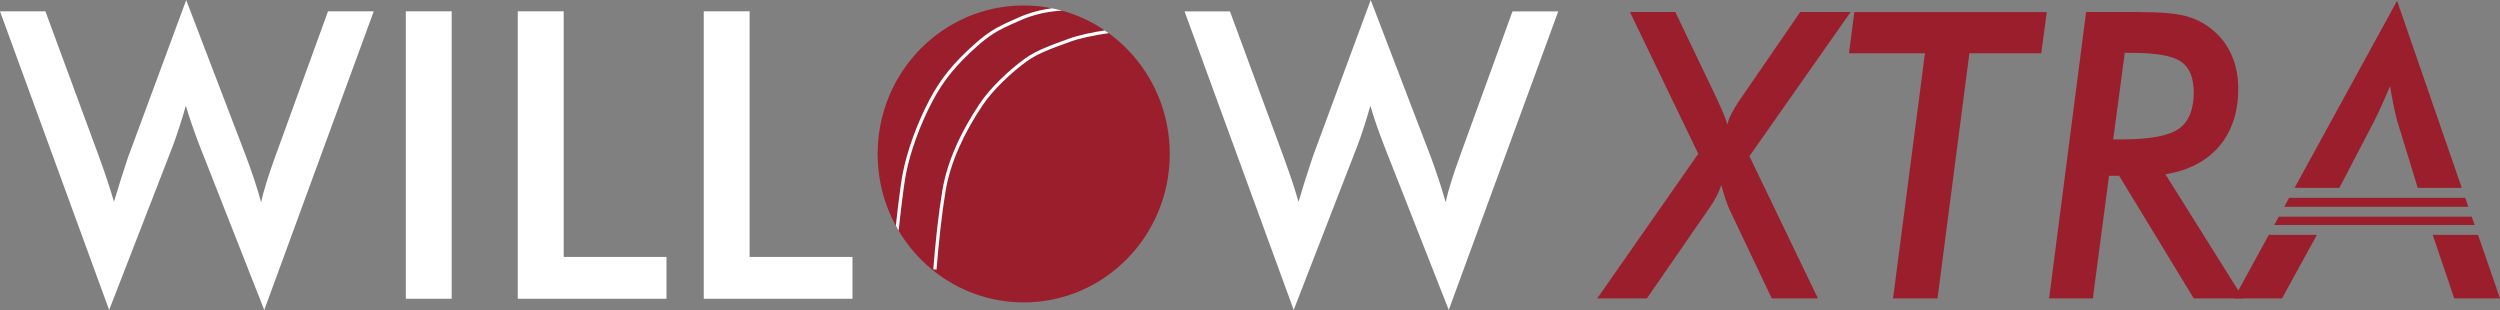<svg width="800" height="99.2" version="1.1" viewBox="0 0 800 99.2" xmlns="http://www.w3.org/2000/svg">
 <rect x="0" y="0" width="800" height="99.2" fill="#808080" stroke="none"/>
 <g fill="#fff" fill-rule="evenodd">
  <path d="m2.4987e-7 3.626h14.533l17.128 46.435c1.096 3.045 2.046 5.725 2.805 8.042 0.759 2.293 1.435 4.457 2.005 6.452 1.453-4.845 2.952-9.605 4.513-14.257 0.212-0.578 0.358-0.985 0.443-1.179l18.162-49.094 19.152 50.036c0.907 2.424 1.772 4.846 2.574 7.269 0.801 2.444 1.561 4.888 2.258 7.355 0.401-1.887 0.969-3.946 1.665-6.217 0.696-2.253 1.604-4.932 2.722-8.04l17.001-46.801h14.639l-35.036 95.574-20.65-52.482c-0.907-2.336-1.73-4.588-2.468-6.754-0.738-2.144-1.414-4.202-1.983-6.11-0.696 2.465-1.393 4.782-2.11 6.924-0.696 2.166-1.413 4.224-2.152 6.197l-20.271 52.224z"/>
  <polygon transform="matrix(19.513 0 0 19.513 -19.104 -15.249)" points="8.386 5.681 8.386 0.967 7.634 0.967 7.634 5.681"/>
  <polygon transform="matrix(19.513 0 0 19.513 -19.104 -15.249)" points="10.223 4.995 11.909 4.995 11.909 5.681 9.47 5.681 9.47 0.967 10.223 0.967"/>
  <polygon transform="matrix(19.513 0 0 19.513 -19.104 -15.249)" points="13.272 4.995 14.959 4.995 14.959 5.681 12.52 5.681 12.52 0.967 13.272 0.967"/>
  <path d="m379.06 3.646h14.534l17.105 46.415c1.117 3.065 2.047 5.747 2.828 8.04 0.758 2.293 1.413 4.46 2.004 6.475 1.435-4.868 2.931-9.605 4.513-14.259 0.191-0.6 0.339-0.985 0.423-1.199l18.161-49.118 19.174 50.061c0.909 2.422 1.751 4.866 2.554 7.29 0.8 2.422 1.559 4.866 2.255 7.353 0.422-1.887 0.972-3.967 1.668-6.217 0.696-2.272 1.603-4.952 2.721-8.04l17.002-46.801h14.639l-35.036 95.532-20.632-52.44c-0.906-2.358-1.75-4.609-2.488-6.754-0.739-2.164-1.393-4.201-1.961-6.131-0.718 2.465-1.414 4.782-2.11 6.947-0.696 2.143-1.414 4.224-2.173 6.174l-20.251 52.203z"/>
 </g>
 <g fill="#9b1e2d" fill-rule="evenodd">
  <path d="m511.12 95.483 32.324-46.267-21.858-45.369h14.523l13.493 28.175c0.043 0.128 0.146 0.341 0.293 0.684 1.451 3.053 2.396 5.426 2.838 7.134 0.293-1.09 0.714-2.222 1.302-3.375 0.567-1.175 1.345-2.5 2.333-3.953l19.692-28.665h16.142l-32.386 46.138 21.92 45.499h-14.774l-13.597-28.601c-0.421-0.961-0.841-2.094-1.283-3.376-0.421-1.302-0.84-2.712-1.26-4.271-0.484 1.345-1.009 2.563-1.597 3.696-0.567 1.132-1.24 2.242-2.018 3.332l-20.197 29.22z"/>
  <polygon transform="matrix(19.513 0 0 19.513 -19.104 -15.249)" points="32.547 1.655 31.301 1.655 31.389 0.979 34.545 0.979 34.454 1.655 33.276 1.655 32.753 5.675 32.024 5.675"/>
  <path d="m676.23 44.602h2.838c8.869 0 14.921-1.133 18.116-3.376 3.216-2.263 4.813-6.151 4.813-11.661 0-4.678-1.345-7.947-4.036-9.826-2.69-1.88-7.943-2.82-15.741-2.82h-2.292zm-6.515 50.881h-13.997l11.832-91.637h16.267c7.188 0 12.357 0.427 15.51 1.259 3.154 0.833 5.969 2.243 8.429 4.251 2.753 2.179 4.854 4.892 6.305 8.139 1.451 3.267 2.184 6.878 2.184 10.83 0 7.561-2.038 13.714-6.095 18.477-4.056 4.763-9.793 7.753-17.211 8.971l24.905 39.71h-15.847l-23.855-39.218h-3.257z"/>
  <path d="m734.26 60.125 32.808-59.868 20.705 59.868h-14.091l-6.488-21.14c-0.336-1.069-0.673-2.521-1.05-4.316-0.38-1.794-0.82-4.143-1.345-7.071-0.904 2.179-1.809 4.231-2.691 6.174-0.883 1.943-1.744 3.759-2.606 5.467l-10.911 20.885zm58.713 15.039 7.029 20.32h-14.649l-6.882-20.32zm-62.027-8.992 1.579-2.883h56.341l0.996 2.883zm-3.193 5.829 1.459-2.665h61.746l0.921 2.665zm-12.869 23.484 11.134-20.32h15.387l-11.158 20.32z"/>
  <path d="m374.33 49.261c0 26.239-20.93 47.511-46.746 47.511s-46.744-21.272-46.744-47.511 20.928-47.511 46.744-47.511 46.746 21.272 46.746 47.511"/>
 </g>
 <g fill="#fff">
  <path d="m339.91 3.418c-2.976 0.095-7.331 0.735-11.674 2.371-0.738 0.285-0.738 0.285-1.472 0.601-3.19 1.406-4.164 1.846-5.456 2.483-1.331 0.657-2.446 1.278-3.529 1.973-1.634 1.049-3.26 2.312-5.248 4.082-6.343 5.645-10.524 10.599-14.166 17.497-3.954 7.489-7.098 16.246-8.43 23.113-0.218 1.124-0.456 2.605-0.711 4.399-0.246 1.731-0.504 3.729-0.77 5.942-0.33 2.74-0.635 5.48-0.895 7.928-0.306-0.514-0.602-1.034-0.889-1.561 0.224-2.061 0.475-4.277 0.741-6.492 0.267-2.22 0.526-4.226 0.773-5.965 0.257-1.81 0.498-3.307 0.72-4.451 1.352-6.97 4.531-15.825 8.533-23.403 3.708-7.023 7.967-12.069 14.397-17.792 2.028-1.805 3.696-3.1 5.38-4.181 1.118-0.718 2.268-1.358 3.632-2.031 1.311-0.647 2.291-1.089 5.497-2.502 0.762-0.327 0.762-0.327 1.526-0.622 3.074-1.158 6.143-1.83 8.761-2.169 1.109 0.221 2.204 0.482 3.283 0.781z"/>
  <path d="m354.78 10.612c-2.111 0.294-4.555 0.707-6.997 1.247-2.05 0.454-3.86 0.955-5.362 1.503-5.082 1.855-4.826 1.76-6.311 2.35-3.235 1.286-5.486 2.43-7.521 3.896-5.008 3.605-10.943 9.253-14.218 14.155-5.798 8.678-10.214 18.026-11.77 27.289-0.3 1.789-0.59 3.716-0.869 5.761-0.579 4.25-1.084 8.806-1.512 13.362-0.257 2.734-0.431 4.859-0.519 6.072l-1.048-0.076c0.09-1.22 0.264-3.353 0.521-6.095 0.429-4.569 0.936-9.139 1.517-13.405 0.28-2.055 0.571-3.992 0.874-5.793 1.585-9.437 6.059-18.909 11.933-27.699 3.356-5.022 9.377-10.752 14.478-14.424 2.116-1.523 4.438-2.705 7.747-4.019 1.499-0.596 1.24-0.5 6.338-2.361 1.551-0.566 3.404-1.079 5.496-1.542 2.056-0.455 4.111-0.821 5.972-1.102 0.422 0.287 0.839 0.58 1.251 0.88z"/>
 </g>
</svg>
